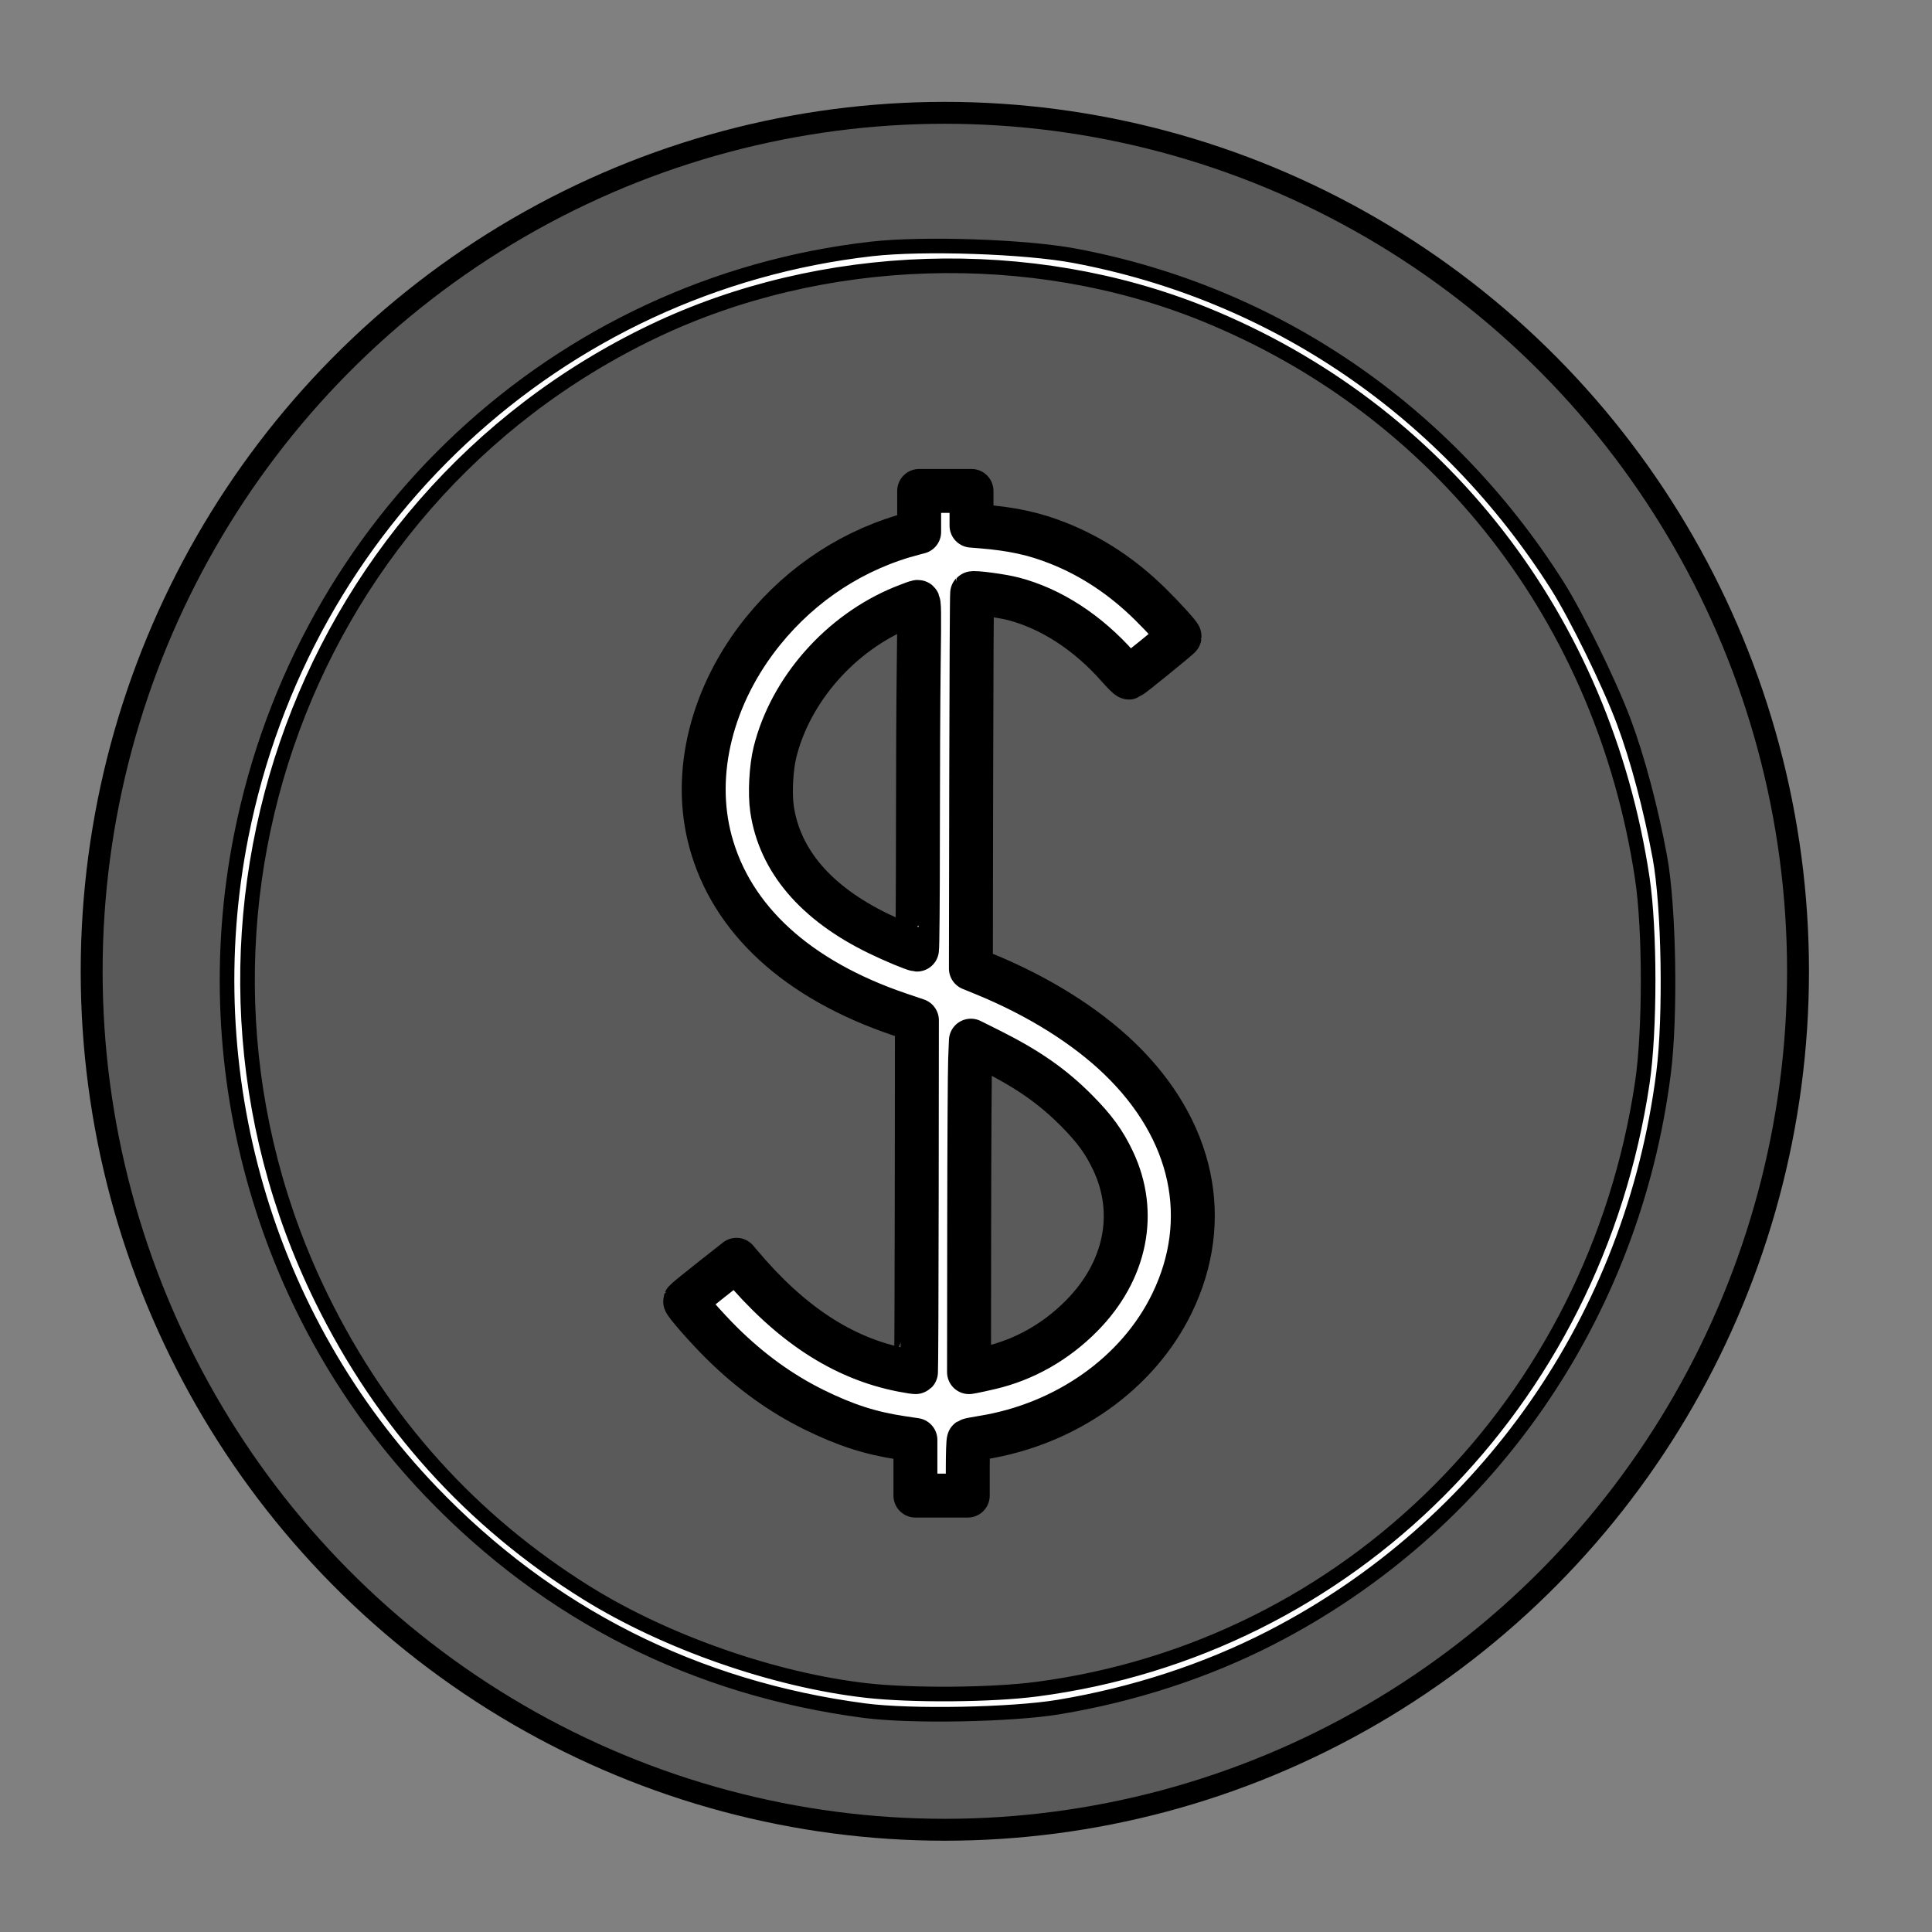 <?xml version="1.0" encoding="UTF-8" standalone="no"?>
<!-- Created with Inkscape (http://www.inkscape.org/) -->

<svg
   xmlns:dc="http://purl.org/dc/elements/1.1/"
   xmlns:cc="http://creativecommons.org/ns#"
   xmlns:rdf="http://www.w3.org/1999/02/22-rdf-syntax-ns#"
   xmlns:svg="http://www.w3.org/2000/svg"
   xmlns="http://www.w3.org/2000/svg"
   xmlns:sodipodi="http://sodipodi.sourceforge.net/DTD/sodipodi-0.dtd"
   xmlns:inkscape="http://www.inkscape.org/namespaces/inkscape"
   id="SVGRoot"
   width="1e3px"
   height="1e3px"
   version="1.1"
   viewBox="0 0 1000 1000"
   sodipodi:docname="peso.svg"
   inkscape:version="0.92.1 r15371">
  <rect x="0" y="0" width="1000" height="1000" fill="#808080" stroke="none"/>
  <defs
     id="defs5047" />
  <sodipodi:namedview
     pagecolor="#ffffff"
     bordercolor="#666666"
     borderopacity="1"
     objecttolerance="10"
     gridtolerance="10"
     guidetolerance="10"
     inkscape:pageopacity="0"
     inkscape:pageshadow="2"
     inkscape:window-width="1366"
     inkscape:window-height="715"
     id="namedview5045"
     showgrid="false"
     inkscape:zoom="0.77498903"
     inkscape:cx="468.83524"
     inkscape:cy="435.07505"
     inkscape:window-x="-8"
     inkscape:window-y="-8"
     inkscape:window-maximized="1"
     inkscape:current-layer="SVGRoot" />
  <g
     transform="matrix(9.561,0,0,9.881,1024.504,3.26)"
     id="g5042"
     style="stroke:#000000;stroke-width:1.167;stroke-miterlimit:4;stroke-dasharray:none;fill:#5a5a5a;fill-opacity:1">
    <path
       d="M 14.808,35.304 C 19.441,29.083 27.981,23.753 34.56,21.43 30.889,8.877 38.683,3.474 44.254,3.52 c 11.95,0.212 10.313,15.127 9.401,17.549 6.969,1.081 14.92,7.985 19.528,12.85 3.606,5.191 6.899,10.38 7.68,17.247 0.366,6.764 -0.826,7.182 -7.68,5.381 0.742,9.594 -0.378,18.195 -9.299,22.629 -0.796,9.774 -2.333,18.493 -10.332,18.011 -2.722,-0.592 -5.869,-4.353 -8.705,-7.689 -3.144,3.941 -6.267,8.385 -9.892,8.472 -8.631,-4.21 -9.39,-11.294 -9.299,-18.332 -11.225,-5.645 -12.166,-14.002 -10.332,-23.09 -3.784,1.816 -8.456,4.692 -8.274,-2.61 1.472,-6.373 3.36,-12.693 7.757,-18.633 z"
       id="path5038"
       inkscape:connector-curvature="0"
       style="fill:#5a5a5a;stroke-width:1.167;stroke-miterlimit:4;stroke-dasharray:none;fill-opacity:1" />
    <path
       d="m 25.656,79.638 c 13.572,3.442 25.966,1.776 38.227,-0.462"
       id="path5040"
       inkscape:connector-curvature="0"
       style="fill:#5a5a5a;stroke-width:1.167;stroke-miterlimit:4;stroke-dasharray:none;fill-opacity:1" />
  </g>
  <ellipse
     style="opacity:1;fill:#5a5a5a;fill-opacity:1;stroke:#000000;stroke-width:11.339;stroke-linecap:butt;stroke-linejoin:round;stroke-miterlimit:4;stroke-dasharray:none;stroke-opacity:1;paint-order:normal"
     id="path5049"
     cx="489.051"
     cy="502.737"
     rx="441.606"
     ry="444.343" />
  <ellipse
     style="opacity:1;fill:#5a5a5a;fill-opacity:1;stroke:#ffffff;stroke-width:12.118;stroke-linecap:butt;stroke-linejoin:round;stroke-miterlimit:4;stroke-dasharray:none;stroke-opacity:1;paint-order:normal"
     id="path5051"
     cx="490.876"
     cy="507.299"
     rx="368.223"
     ry="375.522" />
  <path
     style="fill:#5a5a5a;stroke:#ffffff;stroke-width:35.237;stroke-linecap:butt;stroke-linejoin:miter;stroke-miterlimit:4;stroke-dasharray:none;stroke-opacity:1;fill-opacity:1"
     d="M 597.669,340.611 C 467.872,180.487 255.933,443.544 478.774,511.191 744.49,599.018 511.98,845.509 367.501,662.489"
     id="path5053"
     inkscape:connector-curvature="0"
     sodipodi:nodetypes="ccc" />
  <path
     style="fill:none;stroke:#ffffff;stroke-width:27.733;stroke-linecap:butt;stroke-linejoin:miter;stroke-miterlimit:4;stroke-dasharray:none;stroke-opacity:1"
     d="m 489.367,254.016 -1.83,520.533"
     id="path5055"
     inkscape:connector-curvature="0" />
  <path
     style="opacity:1;fill:#ffffff;fill-opacity:1;stroke:#000000;stroke-width:22.734;stroke-linecap:butt;stroke-linejoin:round;stroke-miterlimit:4;stroke-dasharray:none;stroke-opacity:1;paint-order:normal"
     d="m 473.819,759.721 v -14.398 l -7.258,-1.087 c -16.073,-2.408 -29.047,-6.595 -45.323,-14.627 -17.107,-8.442 -32.817,-19.797 -47.608,-34.411 -8.032,-7.936 -19.352,-20.867 -19.042,-21.751 0.108,-0.309 6.143,-5.245 13.41,-10.968 l 13.213,-10.406 1.531,1.829 c 26.215,31.317 53.348,49.126 84.088,55.191 3.84,0.758 7.116,1.245 7.278,1.082 0.163,-0.163 0.338,-41.195 0.391,-91.183 l 0.095,-90.887 -8.935,-3.026 c -52.999,-17.949 -87.036,-49.115 -97.945,-89.683 -9.477,-35.245 0.685,-75.856 27.202,-108.701 20.222,-25.049 47.448,-42.7 78.099,-50.631 l 2.742,-0.71 v -10.62 -10.62 h 13.549 13.549 v 8.977 8.977 l 5,0.406 c 16.26,1.322 27.441,3.765 39.957,8.733 17.424,6.915 33.175,17.345 47.541,31.48 6.928,6.817 15.26,15.988 15.221,16.754 -0.025,0.503 -25.2,20.931 -26.208,21.267 -0.319,0.106 -2.837,-2.37 -5.595,-5.502 -15.663,-17.792 -34.742,-30.187 -54.277,-35.262 -6.063,-1.575 -20.627,-3.509 -21.307,-2.828 -0.183,0.183 -0.406,43.952 -0.494,97.263 l -0.161,96.929 7.097,2.907 c 27.756,11.37 52.268,26.702 69.925,43.74 38.091,36.755 48.06,83.399 27.065,126.628 -17.59,36.218 -54.868,62.61 -98.24,69.553 -3.526,0.565 -6.647,1.172 -6.936,1.35 -0.288,0.178 -0.524,6.694 -0.524,14.479 v 14.156 h -13.549 -13.549 z m 38.69,-51.814 c 17.763,-4.14 34.088,-13.415 47.44,-26.953 22.855,-23.172 28.915,-53.245 16.158,-80.177 -4.597,-9.705 -9.493,-16.442 -18.738,-25.782 -12.588,-12.718 -25.488,-21.704 -45.48,-31.68 l -9.361,-4.671 -0.398,9.832 c -0.219,5.408 -0.437,44.011 -0.484,85.785 l -0.085,75.953 2.097,-0.367 c 1.153,-0.202 5.136,-1.075 8.851,-1.941 z M 475.11,433.575 c 0,-31.878 0.193,-72.378 0.428,-90.001 0.366,-27.382 0.295,-32.041 -0.484,-32.036 -0.502,0.003 -3.991,1.264 -7.754,2.801 -32.154,13.136 -58.048,42.451 -66.146,74.882 -2.023,8.102 -2.73,21.464 -1.56,29.467 3.912,26.753 22.644,48.723 54.945,64.442 7.969,3.878 18.506,8.27 20.087,8.373 0.266,0.017 0.484,-26.05 0.484,-57.928 z"
     id="path5059"
     inkscape:connector-curvature="0" />
  <path
     style="opacity:1;fill:#ffffff;fill-opacity:1;stroke:#000000;stroke-width:7.559;stroke-linecap:butt;stroke-linejoin:round;stroke-miterlimit:4;stroke-dasharray:none;stroke-opacity:1;paint-order:normal"
     d="M 447.597,885.448 C 359.977,873.978 283.954,835.573 223.095,772.037 137.506,682.683 100.589,555.269 124.805,432.799 157.055,269.691 288.457,147.299 451.144,128.837 c 26.778,-3.039 79.417,-1.259 105.074,3.552 103.351,19.382 192.271,80.088 249.672,170.453 9.958,15.677 27.221,50.947 34.579,70.65 7.148,19.139 14.055,45.111 18.685,70.255 4.69,25.472 5.651,82.228 1.891,111.767 -16.065,126.213 -91.624,234.826 -203.254,292.167 -33.365,17.139 -71.05,29.451 -109.829,35.883 -24.297,4.03 -76.487,5.01 -100.365,1.884 z m 88.866,-11.117 C 698.429,853.191 825.328,726.206 850.046,560.536 c 4.022,-26.959 4.035,-79.076 0.025,-105.839 C 830.007,320.764 745.542,212.048 623.054,162.498 533.58,126.304 425.373,129.726 338.069,171.513 152.423,260.368 75.128,486.109 166.575,672.369 c 31.396,63.948 77.493,115.079 137.222,152.207 41.056,25.521 97.123,45.062 144.713,50.439 23.593,2.666 64.743,2.345 87.954,-0.684 z"
     id="path5061"
     inkscape:connector-curvature="0" />
</svg>
